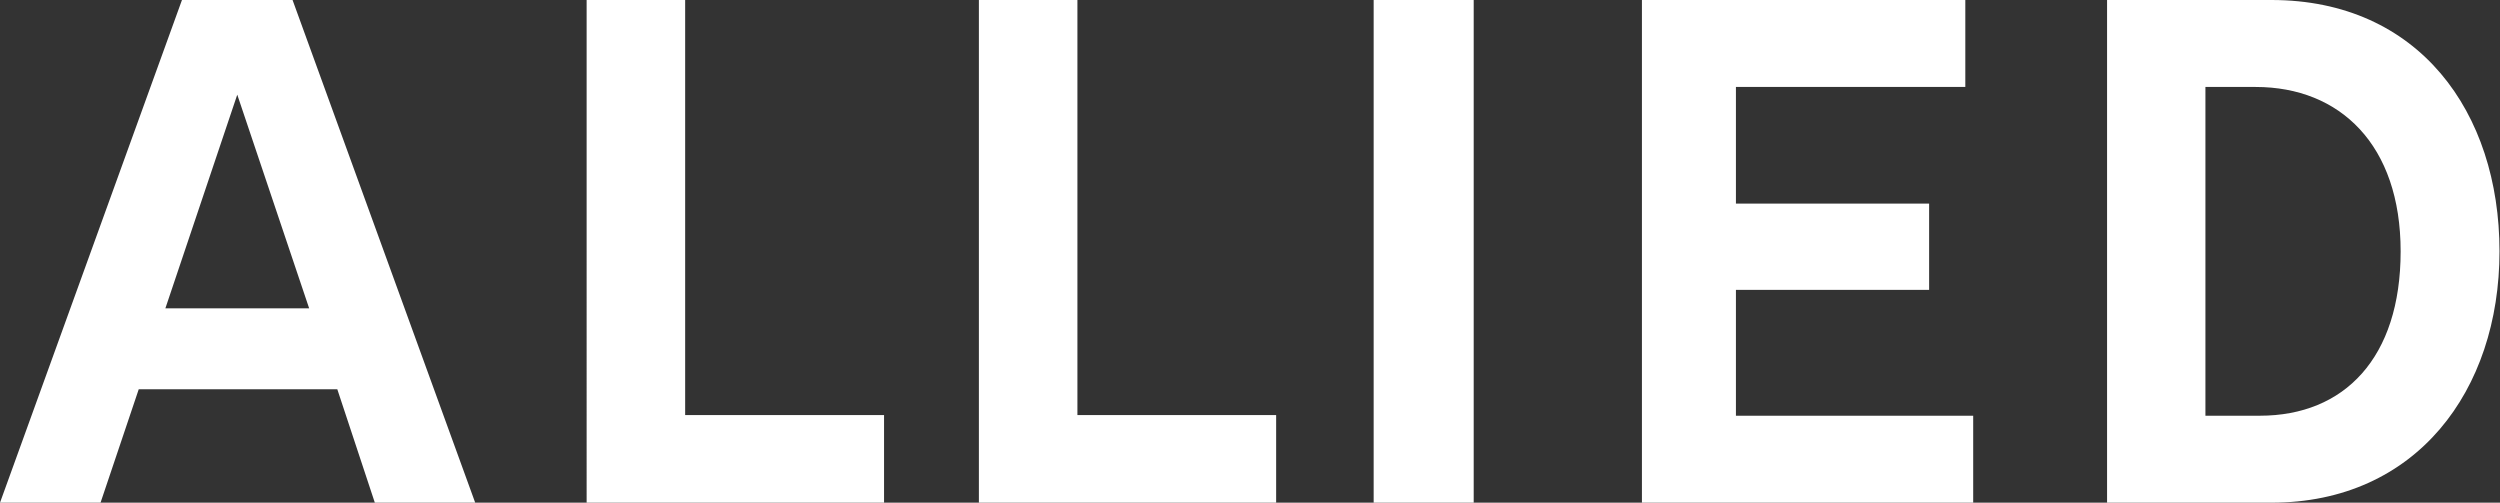 <svg version="1.2" xmlns="http://www.w3.org/2000/svg" viewBox="0 0 1492 300" width="1492" height="300">
	<rect x="0" y="0" width="1492" height="300" fill="#333333" stroke="none"/>
	<title>logo (5)-svg</title>
	<style>
		.s0 { fill: #ffffff } 
	</style>
	<g id="Layer_2">
		<g id="Layout">
			<path id="Layer" fill-rule="evenodd" class="s0" d="m350.1 0h58.8v247.7h118.7v52.3h-177.5zm234.1 0h58.8v247.7h118.6v52.3h-177.4zm907.5 150c0 83.1-49.7 150-136.1 150h-98.1v-300h98.1c87.9 0 136.1 66.9 136.1 150zm-143 98.1c50.4 0 84-34.5 84-98.1 0-63.6-36.2-98.1-86.5-98.1h-30v196.2zm-368.8-248.1h193v51.9h-136.9v69.6h115.3v51.5h-115.3v75.1h141.6v51.9h-197.7zm-160.1 0h59.7v300h-59.7z"/>
			<path id="Layer" fill-rule="evenodd" class="s0" d="m174.6 0l109 300h-59.9l-22.4-67.7h-118.5l-22.8 67.7h-60l108.6-300zm-75.9 184h85.8l-42.9-127.5z"/>
		</g>
	</g>
</svg>